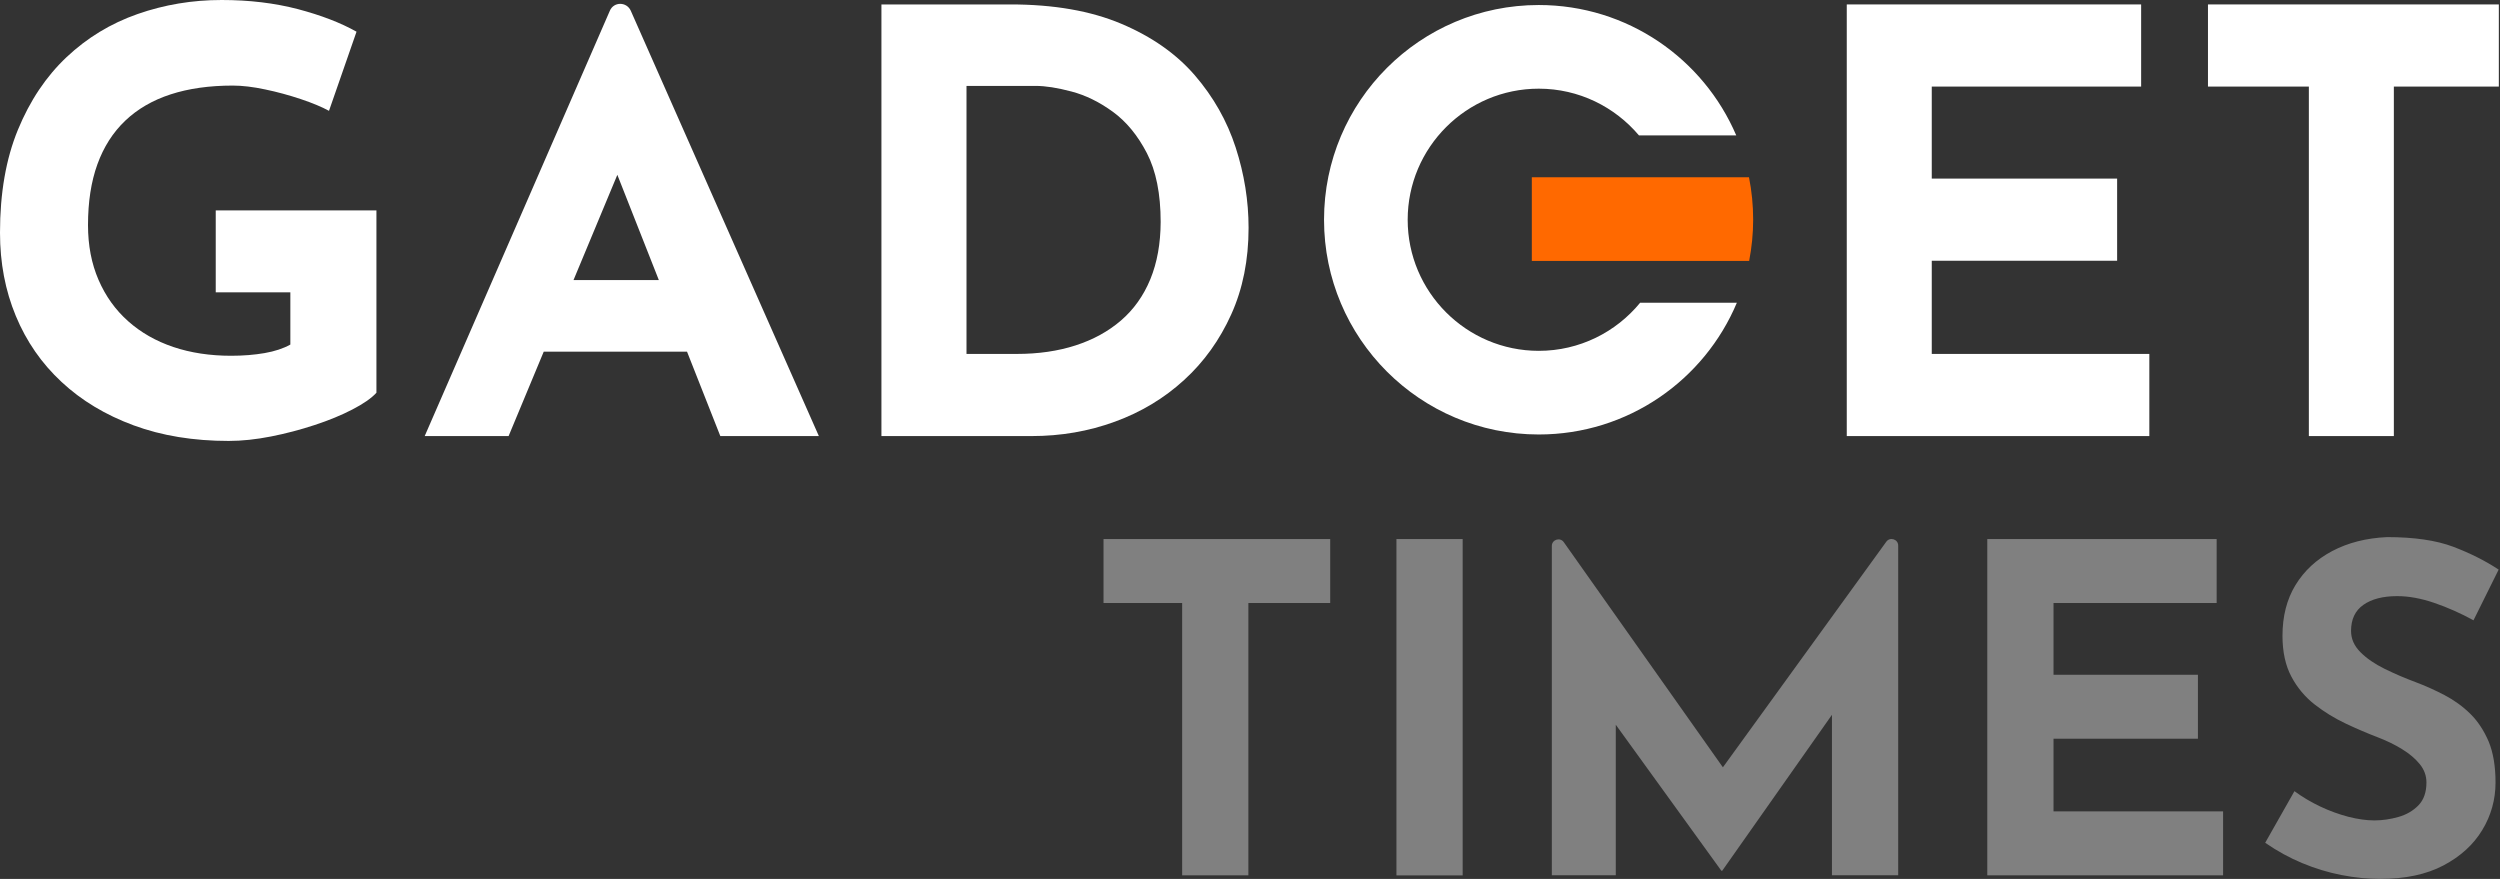 <?xml version="1.0" encoding="UTF-8"?>
<svg width="512px" height="180px" viewBox="0 0 512 180" version="1.1" xmlns="http://www.w3.org/2000/svg" xmlns:xlink="http://www.w3.org/1999/xlink">
    <rect x="0" y="0" width="512" height="180" fill="#333333" stroke="none"/>
    <title>Mob-gadgets-DarkTheme</title>
    <g id="logos" stroke="none" stroke-width="1" fill="none" fill-rule="evenodd">
        <g id="GadgetTimes-1024x1024-Copy" transform="translate(-256, -738)" fill-rule="nonzero">
            <g id="Mob-gadgets-DarkTheme" transform="translate(256, 738)">
                <g id="Group" transform="translate(226, 110)" fill="#808080">
                    <polygon id="Path" points="0 13.497 16.106 13.497 16.106 69.268 29.669 69.268 29.669 13.497 46.427 13.497 46.427 0.399 0 0.399"></polygon>
                    <rect id="Rectangle" x="59.99" y="0.399" width="13.563" height="68.882"></rect>
                    <path d="M160.312,0.945 L126.849,47.146 L94.265,1.038 C93.506,-0.04 91.816,0.506 91.816,1.81 L91.816,69.255 L104.913,69.255 L104.913,38.427 L126.53,68.323 L126.716,68.323 L149.184,36.391 L149.184,69.255 L162.748,69.255 L162.748,1.717 C162.748,0.439 161.071,-0.106 160.312,0.945 Z" id="Path"></path>
                    <polygon id="Path" points="194.56 41.289 224.136 41.289 224.136 28.192 194.56 28.192 194.56 13.497 227.969 13.497 227.969 0.399 180.996 0.399 180.996 69.268 229.287 69.268 229.287 56.17 194.56 56.17"></polygon>
                    <path d="M279.92,36.191 C278.363,34.661 276.593,33.383 274.636,32.358 C272.666,31.333 270.696,30.441 268.699,29.696 C266.516,28.884 264.413,27.979 262.377,26.98 C260.354,25.982 258.69,24.851 257.412,23.56 C256.134,22.282 255.495,20.831 255.495,19.207 C255.495,16.838 256.334,15.054 258.024,13.87 C259.715,12.685 262.017,12.086 264.946,12.086 C267.315,12.086 269.857,12.552 272.573,13.484 C275.288,14.415 277.95,15.6 280.572,17.037 L285.724,6.655 C282.982,4.845 279.88,3.288 276.406,1.97 C272.945,0.666 268.433,0 262.883,0 C258.637,0.186 254.896,1.145 251.649,2.848 C248.401,4.566 245.898,6.895 244.115,9.823 C242.331,12.751 241.453,16.226 241.453,20.205 C241.453,23.506 242.065,26.302 243.276,28.578 C244.488,30.854 246.085,32.757 248.055,34.288 C250.025,35.819 252.128,37.11 254.377,38.175 C256.627,39.239 258.81,40.171 260.926,40.983 C262.736,41.675 264.4,42.474 265.931,43.419 C267.461,44.351 268.673,45.389 269.578,46.507 C270.483,47.625 270.936,48.876 270.936,50.247 C270.936,52.244 270.39,53.801 269.298,54.932 C268.207,56.051 266.836,56.849 265.185,57.315 C263.535,57.781 261.898,58.021 260.274,58.021 C258.65,58.021 256.866,57.768 254.936,57.275 C253.006,56.769 251.09,56.077 249.186,55.172 C247.283,54.267 245.526,53.229 243.902,52.031 L237.912,62.599 C240.348,64.29 242.877,65.674 245.499,66.766 C248.121,67.857 250.783,68.669 253.499,69.201 C256.214,69.734 258.876,70 261.498,70 C266.61,70 270.922,69.082 274.41,67.245 C277.897,65.408 280.559,62.985 282.369,59.99 C284.18,56.996 285.085,53.748 285.085,50.261 C285.085,46.959 284.619,44.164 283.687,41.888 C282.715,39.625 281.477,37.722 279.92,36.191 Z" id="Path"></path>
                </g>
                <g id="Group" fill="#FFFFFF">
                    <path d="M44.217,59.876 L59.464,59.876 L59.464,70.566 C58.025,71.371 56.261,71.953 54.188,72.313 C52.098,72.673 49.819,72.861 47.335,72.861 C43.018,72.861 39.06,72.262 35.497,71.063 C31.934,69.863 28.85,68.099 26.246,65.786 C23.642,63.473 21.62,60.646 20.181,57.323 C18.742,53.999 18.023,50.265 18.023,46.102 C18.023,41.373 18.656,37.227 19.941,33.664 C21.226,30.101 23.128,27.12 25.646,24.721 C28.165,22.323 31.265,20.524 34.949,19.325 C38.632,18.125 42.881,17.526 47.678,17.526 C49.596,17.526 51.806,17.783 54.291,18.314 C56.775,18.828 59.207,19.496 61.623,20.301 C64.021,21.106 65.94,21.912 67.379,22.7 L73.016,6.493 C69.726,4.643 65.735,3.118 61.006,1.867 C56.278,0.634 51.07,0 45.399,0 C39.386,0 33.647,0.959 28.165,2.878 C22.682,4.797 17.834,7.744 13.637,11.701 C9.44,15.658 6.116,20.627 3.666,26.588 C1.216,32.55 0,39.574 0,47.661 C0,53.828 1.079,59.516 3.238,64.707 C5.397,69.915 8.514,74.42 12.609,78.224 C16.686,82.027 21.62,84.991 27.377,87.115 C33.133,89.239 39.626,90.302 46.838,90.302 C49.562,90.302 52.44,89.993 55.49,89.394 C58.539,88.794 61.52,88.006 64.433,87.046 C67.362,86.087 69.932,85.025 72.176,83.86 C74.42,82.695 76.065,81.564 77.093,80.434 L77.093,43.086 L44.183,43.086 L44.183,59.876 L44.217,59.876 Z" id="Path"></path>
                    <path d="M124.908,2.176 L86.978,89.308 L104.161,89.308 L111.356,72.022 L140.703,72.022 L147.522,89.308 L167.703,89.308 L129.173,2.176 C128.317,0.326 125.713,0.326 124.908,2.176 Z M117.455,57.357 L126.432,35.805 L134.93,57.357 L117.455,57.357 Z" id="Shape"></path>
                    <path d="M244.71,15.436 C240.907,11.033 235.887,7.504 229.634,4.865 C223.381,2.227 215.826,0.908 206.935,0.908 L180.517,0.908 L180.517,89.308 L211.269,89.308 C217.265,89.308 222.953,88.331 228.332,86.361 C233.694,84.408 238.423,81.564 242.5,77.83 C246.577,74.112 249.798,69.623 252.162,64.381 C254.527,59.139 255.709,53.228 255.709,46.667 C255.709,41.15 254.835,35.668 253.07,30.22 C251.306,24.773 248.513,19.856 244.71,15.436 Z M235.596,57.169 C234.191,60.578 232.187,63.388 229.583,65.632 C226.979,67.876 223.878,69.572 220.28,70.737 C216.683,71.902 212.674,72.484 208.271,72.484 L197.94,72.484 L197.94,17.594 L212.108,17.594 C214.113,17.594 216.545,17.971 219.441,18.742 C222.319,19.496 225.146,20.884 227.904,22.888 C230.662,24.892 232.992,27.719 234.876,31.351 C236.761,35 237.703,39.694 237.703,45.468 C237.686,49.871 236.984,53.777 235.596,57.169 Z" id="Shape"></path>
                    <polygon id="Path" points="395.624 53.4 433.588 53.4 433.588 36.576 395.624 36.576 395.624 17.731 438.505 17.731 438.505 0.908 378.218 0.908 378.218 89.308 440.183 89.308 440.183 72.484 395.624 72.484"></polygon>
                    <polygon id="Path" points="452.193 0.908 452.193 17.731 472.854 17.731 472.854 89.308 490.26 89.308 490.26 17.731 511.76 17.731 511.76 0.908"></polygon>
                    <path d="M315.139,71.851 C300.337,71.851 288.293,59.807 288.293,45.005 C288.293,30.203 300.337,18.16 315.139,18.16 C323.362,18.16 330.729,21.894 335.663,27.736 L355.587,27.736 C348.871,12.026 333.298,1.028 315.139,1.028 C290.846,1.028 271.162,20.712 271.162,45.005 C271.162,69.298 290.846,88.982 315.139,88.982 C333.401,88.982 349.06,77.847 355.707,62 L335.902,62 C330.969,68.013 323.499,71.851 315.139,71.851 Z" id="Path"></path>
                </g>
                <path d="M313.7,53.434 L358.225,53.434 C358.756,50.693 359.047,47.883 359.047,44.988 C359.047,42.007 358.756,39.112 358.191,36.302 L313.717,36.302 L313.717,53.434 L313.7,53.434 Z" id="Path" fill="#FF6900"></path>
            </g>
        </g>
    </g>
</svg>
